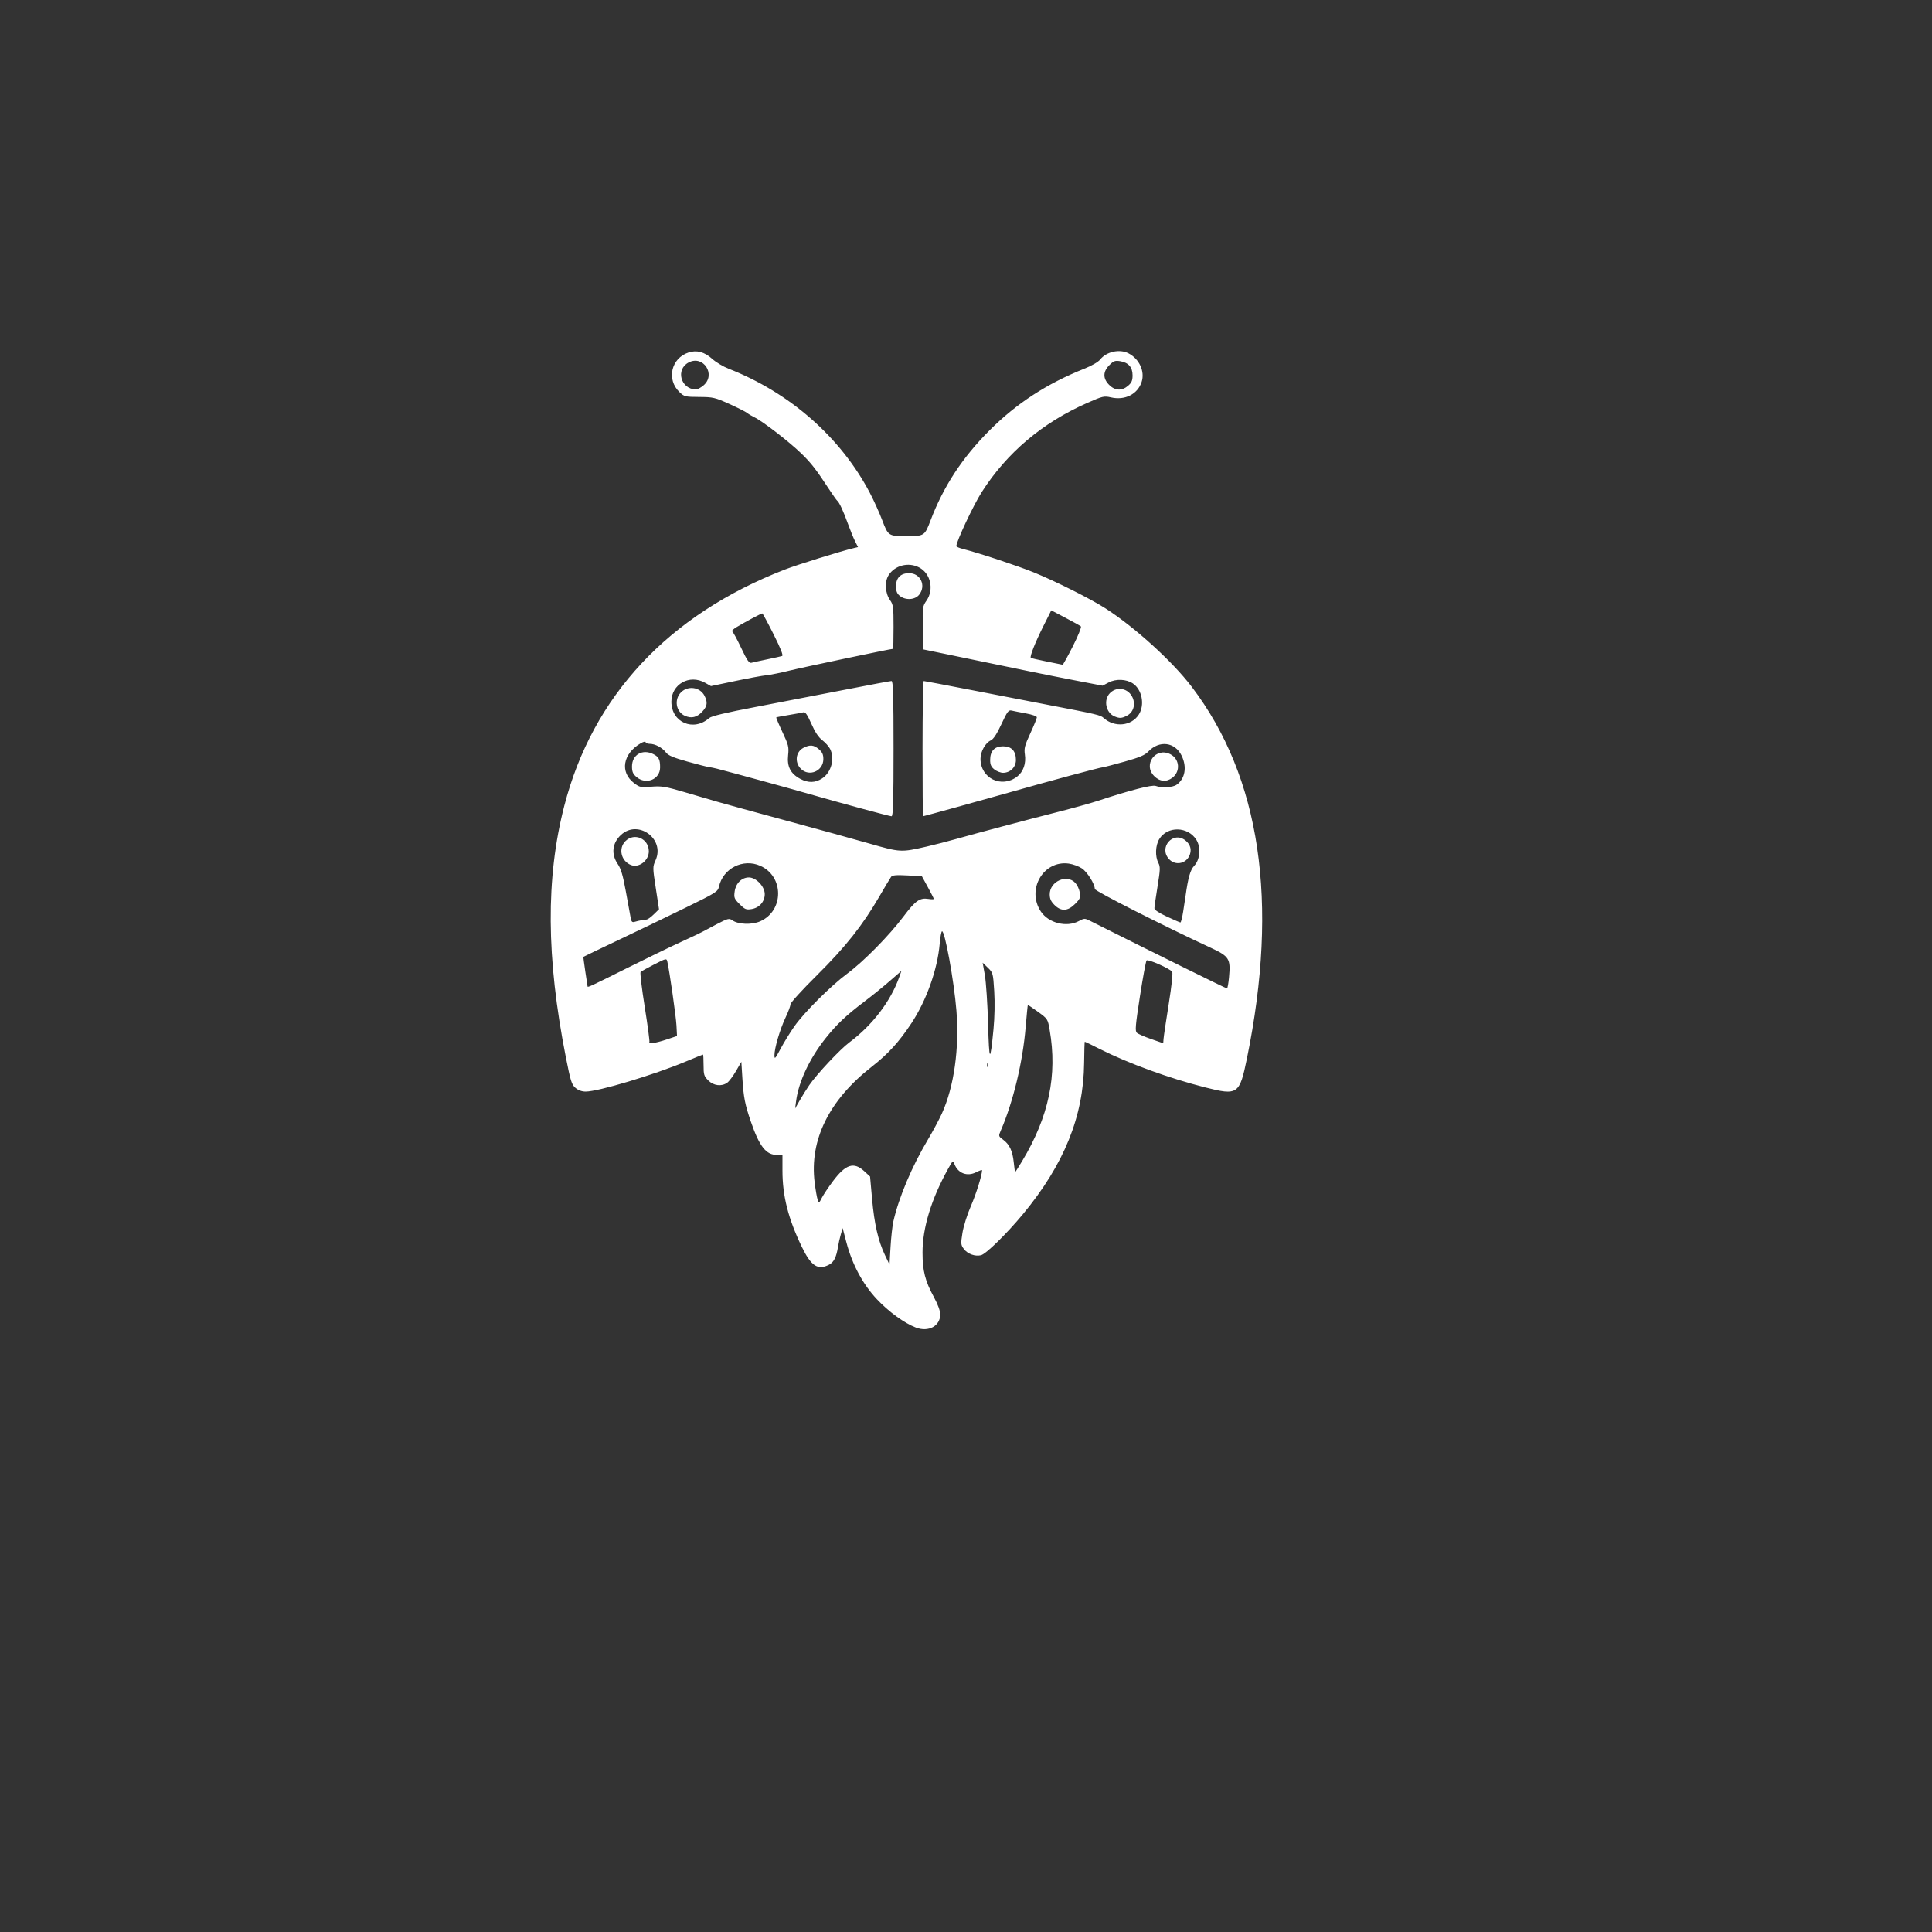 <?xml version="1.0" encoding="UTF-8" standalone="no"?>
<!-- Created with Inkscape (http://www.inkscape.org/) -->

<svg
   xmlns:dc="http://purl.org/dc/elements/1.1/"
   xmlns:cc="http://creativecommons.org/ns#"
   xmlns:rdf="http://www.w3.org/1999/02/22-rdf-syntax-ns#"
   xmlns:svg="http://www.w3.org/2000/svg"
   xmlns="http://www.w3.org/2000/svg"
   xmlns:sodipodi="http://sodipodi.sourceforge.net/DTD/sodipodi-0.dtd"
   xmlns:inkscape="http://www.inkscape.org/namespaces/inkscape"
   version="1.1"
   id="svg815"
   width="1600"
   height="1600"
   viewBox="0 0 1600 1600"
   sodipodi:docname="ThermoFlyAI.svg"
   inkscape:version="0.92.5 (2060ec1f9f, 2020-04-08)">
  <rect x="0" y="0" width="1600" height="1600" fill="#333333" stroke="none"/>
  <defs
     id="defs819" />
  <sodipodi:namedview
     pagecolor="#ffffff"
     bordercolor="#666666"
     borderopacity="1"
     objecttolerance="10"
     gridtolerance="10"
     guidetolerance="10"
     inkscape:pageopacity="0"
     inkscape:pageshadow="2"
     inkscape:window-width="3000"
     inkscape:window-height="1859"
     id="namedview817"
     showgrid="false"
     inkscape:zoom="0.68589358"
     inkscape:cx="829.46468"
     inkscape:cy="762.84889"
     inkscape:window-x="-13"
     inkscape:window-y="-13"
     inkscape:window-maximized="1"
     inkscape:current-layer="svg815" />
  <path
     style="fill:#ffffff;stroke-width:1.333"
     d="m 758.506,1099.43 c -9.492,-3.614 -22.537,-13.092 -32.291,-23.46 -11.688,-12.424 -20.407,-28.683 -25.263,-47.111 l -3.112,-11.808 -1.501,5.141 c -0.826,2.828 -1.885,7.541 -2.354,10.474 -1.37,8.567 -3.438,12.66 -7.44,14.729 -9.297,4.808 -14.881,1.085 -22.66,-15.106 C 652.74,1009.093 648,990.364 648,969.522 v -13.258 l -4.504,0.128 c -8.952,0.254 -14.657,-7.022 -21.74,-27.725 -4.789,-13.997 -5.958,-19.968 -6.918,-35.333 l -0.874,-14 -4.455,7.689 c -2.45,4.229 -5.726,8.579 -7.279,9.667 -4.706,3.296 -11.252,2.494 -15.666,-1.92 -3.518,-3.518 -3.897,-4.752 -3.897,-12.667 0,-4.823 -0.211,-8.769 -0.47,-8.769 -0.258,0 -6.754,2.633 -14.435,5.851 -26.238,10.993 -72.224,24.789 -82.688,24.807 -3.229,0.005 -6.156,-1.05 -8.497,-3.063 -3.162,-2.72 -4.075,-5.631 -7.974,-25.42 -16.257,-82.519 -16.675,-148.348 -1.32,-208 23.45,-91.101 86.175,-158.335 182.716,-195.851 10.319,-4.01 45.841,-15.064 56.959,-17.724 l 3.625,-0.868 -2.462,-4.866 c -1.354,-2.676 -4.028,-9.232 -5.943,-14.568 -3.615,-10.074 -7.212,-17.815 -8.814,-18.964 -0.511,-0.367 -3.095,-3.967 -5.744,-8 -11.99,-18.261 -15.627,-22.972 -24.046,-31.146 -9.882,-9.594 -31.854,-26.573 -38.611,-29.835 -2.365,-1.142 -5.199,-2.831 -6.299,-3.753 -1.1,-0.922 -7.7,-4.25 -14.667,-7.396 -11.883,-5.364 -13.425,-5.723 -24.911,-5.794 -11.703,-0.073 -12.427,-0.25 -16.363,-4.021 -10.921,-10.461 -6.912,-28.04 7.479,-32.789 6.752,-2.229 13.237,-0.489 19.582,5.252 3.051,2.761 9.147,6.425 13.547,8.142 50.731,19.803 92.77,56.712 116.97,102.696 3.287,6.246 7.945,16.537 10.35,22.869 4.912,12.932 5.179,13.107 20.014,13.107 14.835,0 15.102,-0.175 20.014,-13.107 10.667,-28.083 26.189,-51.798 48.626,-74.296 22.433,-22.493 47.758,-38.975 78.887,-51.341 5.912,-2.348 11.319,-5.487 12.887,-7.48 5.177,-6.581 16.103,-8.98 23.494,-5.158 8.996,4.652 13.739,15.02 10.861,23.741 -3.343,10.13 -13.826,15.398 -25.357,12.742 -5.734,-1.32 -6.839,-1.064 -19.563,4.54 -37.163,16.366 -66.539,41.164 -87.451,73.822 -6.904,10.782 -21.059,40.902 -21.062,44.818 -3.6e-4,0.522 2.549,1.593 5.666,2.381 12.99,3.283 45.323,13.996 58.67,19.441 18.04,7.359 46.791,21.791 58.996,29.615 24.36,15.615 55.496,43.888 71.526,64.949 57.042,74.944 72.385,178.141 45.786,307.947 -6.099,29.761 -7.521,30.752 -34.403,23.954 -29.855,-7.549 -63.4,-19.76 -87.414,-31.82 -6.659,-3.345 -12.27,-6.081 -12.468,-6.08 -0.198,2.1e-4 -0.442,7.95 -0.543,17.667 -0.458,44.218 -16.638,84.143 -50.788,125.323 -13.363,16.115 -30.409,32.803 -34.574,33.848 -4.893,1.228 -11.156,-1.043 -14.229,-5.16 -2.52,-3.375 -2.603,-4.318 -1.17,-13.322 0.856,-5.378 3.951,-15.235 6.954,-22.149 4.401,-10.13 9.205,-25.485 9.303,-29.731 0.011,-0.471 -2.18,0.265 -4.869,1.636 -7.442,3.794 -15.075,0.938 -18.009,-6.739 -1.215,-3.179 -1.397,-3.042 -5.302,4 C 771.271,993.04 764,1016.856 764,1037.262 c 0,15.232 2.121,23.543 9.444,37.008 3.244,5.965 5.223,11.368 5.223,14.259 0,9.638 -9.701,14.883 -20.161,10.901 z m -18.615,-88.097 c 4.552,-19.882 15.392,-45.514 28.631,-67.699 4.045,-6.778 9.253,-16.512 11.574,-21.63 10.015,-22.088 14.474,-53.769 11.973,-85.082 -1.958,-24.526 -9.732,-67.032 -12.002,-65.629 -0.55,0.34 -1.382,4.989 -1.847,10.33 -1.863,21.378 -11.032,47.088 -23.51,65.921 -10.257,15.481 -19.206,25.284 -32.699,35.82 -35.419,27.657 -51.727,60.692 -47.35,95.914 0.775,6.239 1.908,12.691 2.517,14.337 1.063,2.875 1.2,2.81 3.451,-1.644 1.289,-2.551 5.426,-8.743 9.191,-13.762 10.538,-14.043 17.243,-16.215 25.812,-8.362 l 4.926,4.514 1.658,18.486 c 1.867,20.817 5.056,34.743 10.646,46.489 l 3.806,7.996 0.849,-14.667 c 0.467,-8.067 1.536,-17.667 2.375,-21.333 z m 106.548,-49.667 c 22.189,-36.904 29.38,-71.196 22.823,-108.847 -1.555,-8.927 -1.647,-9.069 -9.657,-14.898 -4.448,-3.237 -8.226,-5.743 -8.394,-5.57 -0.169,0.173 -0.985,8.415 -1.812,18.315 -2.423,28.968 -10.312,61.815 -20.526,85.465 -2.054,4.756 -2.038,4.824 1.839,7.69 5.326,3.938 7.833,9.278 8.829,18.811 0.462,4.418 0.985,8.033 1.163,8.033 0.178,0 2.759,-4.05 5.735,-9 z M 670.244,898.61 c 6.311,-9.166 25.569,-29.71 33.089,-35.299 19.077,-14.177 34.339,-34.155 41.416,-54.212 l 1.796,-5.091 -9.606,8.363 C 731.656,816.97 722.233,824.598 716,829.322 c -15.23,11.541 -22.937,18.818 -32.156,30.363 -13.215,16.548 -22.411,36.044 -24.516,51.97 L 658.49,918 l 3.792,-6.667 c 2.086,-3.667 5.668,-9.392 7.962,-12.723 z m 148,-17.527 c -0.426,-1.064 -0.742,-0.748 -0.806,0.806 -0.058,1.406 0.257,2.193 0.7,1.75 0.443,-0.443 0.49,-1.593 0.105,-2.556 z m -160.345,-31.151 c 8.174,-11.631 30.327,-33.703 43.905,-43.744 13.51,-9.991 34.557,-31.369 46.412,-47.142 9.927,-13.208 13.523,-15.729 20.784,-14.571 2.383,0.38 4.333,0.364 4.333,-0.035 0,-0.399 -2.225,-4.794 -4.944,-9.766 l -4.944,-9.041 -12.056,-0.645 c -9.149,-0.489 -12.377,-0.212 -13.389,1.15 -0.733,0.987 -5.087,8.26 -9.676,16.162 -13.998,24.105 -28.095,41.898 -51.786,65.36 -12.029,11.913 -21.872,22.713 -21.872,24 -5.7e-4,1.287 -1.832,6.209 -4.069,10.938 -4.691,9.915 -9.279,25.516 -9.228,31.375 0.031,3.547 0.63,2.906 5.027,-5.374 2.745,-5.171 7.922,-13.571 11.503,-18.667 z m 164.865,2.459 c 0.949,-9.884 1.189,-22.264 0.61,-31.524 -0.932,-14.915 -1.047,-15.34 -5.267,-19.43 l -4.314,-4.181 1.828,10.372 c 1.005,5.705 2.204,23.872 2.664,40.372 0.892,32.005 1.746,32.842 4.478,4.391 z M 552,860.874 l 8.667,-2.893 -0.443,-8.657 c -0.387,-7.574 -5.715,-44.83 -7.568,-52.919 -0.659,-2.878 -0.848,-2.838 -10.899,2.302 -5.625,2.877 -10.688,5.695 -11.25,6.262 -0.562,0.567 0.986,13.631 3.441,29.031 2.455,15.4 4.185,28.45 3.845,29 -1.109,1.795 5.361,0.827 14.206,-2.126 z m 411.603,-0.543 c 0.148,-2.015 2.081,-15.023 4.296,-28.906 2.47,-15.488 3.558,-25.806 2.815,-26.702 -2.329,-2.807 -20.036,-10.603 -21.16,-9.317 -0.605,0.693 -3.083,14.059 -5.505,29.701 -3.742,24.161 -4.127,28.704 -2.56,30.188 1.015,0.961 6.345,3.298 11.845,5.193 5.5,1.895 10,3.459 10,3.476 0,0.017 0.121,-1.619 0.27,-3.634 z m 54.231,-51.167 c 1.421,-15.29 0.235,-17.14 -15.735,-24.539 -39.025,-18.08 -95.432,-46.702 -95.432,-48.425 0,-4.145 -6.253,-14.101 -10.711,-17.053 -2.591,-1.716 -7.466,-3.497 -10.833,-3.958 -21.05,-2.885 -35.23,21.421 -23.148,39.678 6.351,9.597 21.303,13.376 31.435,7.946 4.502,-2.413 4.9,-2.422 9.314,-0.207 51.393,25.793 112.277,55.837 113.419,55.968 0.445,0.051 1.206,-4.184 1.692,-9.41 z M 873.231,749.436 c -2.885,-2.885 -3.897,-5.162 -3.897,-8.769 0,-10.708 14.084,-17.05 21.154,-9.525 1.624,1.728 3.304,5.312 3.734,7.965 0.689,4.243 0.218,5.387 -3.919,9.525 -6.081,6.081 -11.538,6.338 -17.071,0.805 z m -354.886,52.769 c 16.677,-8.321 37.222,-18.284 45.656,-22.141 8.433,-3.857 16.233,-7.545 17.333,-8.197 1.1,-0.651 6.567,-3.552 12.148,-6.447 9.419,-4.885 10.356,-5.118 13.035,-3.242 4.956,3.471 16.162,3.865 23.067,0.81 19.749,-8.736 19.766,-37.233 0.028,-45.964 -14.254,-6.305 -30.868,2.116 -34.212,17.342 -0.889,4.045 -2.47,5.042 -27.171,17.124 -14.425,7.056 -39.411,19.09 -55.523,26.742 -16.112,7.653 -29.406,14.031 -29.542,14.174 -0.136,0.143 0.576,5.66 1.581,12.26 1.005,6.6 1.849,12.15 1.875,12.333 0.123,0.866 3.369,-0.648 31.725,-14.795 z m 94.187,-53.407 c -4.461,-4.461 -4.809,-5.348 -4.118,-10.5 0.91,-6.785 5.824,-11.632 11.794,-11.632 5.971,0 13.126,7.518 13.126,13.792 0,6.281 -4.513,11.394 -10.965,12.421 -4.429,0.705 -5.49,0.265 -9.837,-4.082 z m -81.198,13.288 c 1.467,-0.227 3.396,-0.489 4.287,-0.583 0.891,-0.094 3.537,-2.044 5.88,-4.333 l 4.259,-4.163 -2.669,-17.477 c -2.633,-17.244 -2.635,-17.554 -0.121,-23.236 7.811,-17.658 -14.617,-33.917 -28.733,-20.829 -7.227,6.701 -8.254,15.881 -2.689,24.016 2.689,3.931 4.311,9.381 6.701,22.519 1.734,9.533 3.524,19.331 3.977,21.772 0.697,3.757 1.255,4.307 3.632,3.583 1.545,-0.471 4.008,-1.042 5.475,-1.269 z m -8.667,-45.667 c -8.284,-3.143 -10.81,-13.731 -4.727,-19.813 7.348,-7.348 19.394,-2.11 19.394,8.434 0,7.605 -8.084,13.877 -14.667,11.379 z M 979.845,755 c 0.781,-4.95 1.67,-10.8 1.976,-13 2.118,-15.214 3.936,-21.566 7.137,-24.938 4.879,-5.14 5.744,-15.2 1.849,-21.502 -6.953,-11.25 -24.087,-11.606 -30.773,-0.641 -3.186,5.226 -3.541,14.255 -0.771,19.611 1.71,3.306 1.636,5.541 -0.642,19.6 -1.415,8.728 -2.583,16.834 -2.596,18.014 -0.016,1.384 3.641,3.848 10.309,6.944 5.683,2.639 10.729,4.823 11.213,4.854 0.484,0.031 1.518,-3.994 2.299,-8.944 z m -11.613,-43.419 c -8.999,-9.579 3.155,-23.69 13.438,-15.602 4.416,3.473 5.561,8.395 3.074,13.204 -3.301,6.383 -11.632,7.592 -16.512,2.397 z M 767.333,701.119 c 6.6,-1.513 18,-4.451 25.333,-6.529 16.865,-4.78 56.128,-15.211 84.667,-22.493 12.1,-3.087 26.5,-7.1 32,-8.916 26.398,-8.718 44.718,-13.445 47.753,-12.322 4.923,1.821 14.059,1.324 17.291,-0.939 7.063,-4.947 8.772,-14.659 4.23,-24.041 -5.533,-11.431 -18.561,-13.045 -27.677,-3.431 -2.789,2.942 -7.156,4.794 -19.428,8.242 -8.707,2.446 -16.807,4.555 -18,4.686 -3.386,0.373 -43.752,11.246 -78.836,21.234 C 815.222,662.146 765.031,676 764.419,676 764.189,676 764,650.8 764,620 c 0,-30.8 0.45,-56.001 1,-56.003 0.55,-10e-4 17.8,3.258 38.333,7.244 20.533,3.986 48.733,9.437 62.667,12.114 43.255,8.311 45.262,8.782 48,11.246 9.016,8.113 23.045,6.731 29.13,-2.87 5.119,-8.078 2.648,-20.756 -5.025,-25.784 -5.453,-3.573 -13.91,-3.903 -19.903,-0.777 l -5.131,2.677 -20.869,-4.003 c -11.478,-2.201 -28.369,-5.55 -37.536,-7.442 C 845.5,554.51 821.5,549.554 801.333,545.389 l -36.667,-7.574 -0.373,-17.778 c -0.36,-17.145 -0.253,-17.951 3,-22.646 6.403,-9.24 3.411,-22.545 -6.186,-27.508 -8.844,-4.573 -20.099,-1.668 -25.24,6.515 -3.409,5.426 -2.834,14.896 1.254,20.637 2.61,3.665 2.879,5.735 2.879,22.17 0,9.97 -0.197,18.128 -0.438,18.128 -1.89,0 -75.092,15.387 -85.562,17.985 -7.333,1.82 -16.033,3.575 -19.333,3.902 -3.3,0.326 -14.969,2.479 -25.932,4.783 l -19.932,4.19 -4.917,-2.763 c -12.872,-7.235 -27.869,1.176 -27.882,15.636 -0.015,17.226 18.247,25.14 31.328,13.577 1.851,-1.636 13.681,-4.455 38.667,-9.214 19.8,-3.771 52.8,-10.141 73.333,-14.155 20.533,-4.014 38.083,-7.293 39,-7.286 C 739.64,563.998 740,576.095 740,620 c 0,43.914 -0.36,55.999 -1.667,55.995 -1.753,-0.005 -43.339,-11.283 -71.667,-19.435 C 652.462,652.472 606.777,639.964 594,636.664 c -2.2,-0.568 -5.315,-1.205 -6.922,-1.416 -1.607,-0.211 -9.707,-2.281 -18,-4.601 -11.418,-3.194 -15.678,-5.007 -17.55,-7.47 C 548.466,619.148 542.561,616 538.066,616 c -1.87,0 -3.4,-0.634 -3.4,-1.409 0,-0.775 -1.857,-0.325 -4.126,1 -14.744,8.607 -17.308,23.876 -5.521,32.881 4.699,3.59 5.517,3.762 14.438,3.035 8.391,-0.684 11.471,-0.179 27.333,4.477 9.832,2.886 22.076,6.475 27.21,7.976 5.133,1.501 30.333,8.404 56,15.34 25.667,6.937 57.167,15.617 70,19.291 25.714,7.36 26.152,7.384 47.333,2.529 z M 527.105,643.475 c -2.966,-2.551 -3.711,-4.319 -3.711,-8.808 0,-9.726 8.841,-14.705 17.844,-10.049 4.34,2.244 5.429,4.427 5.429,10.886 0,9.999 -11.675,14.756 -19.562,7.972 z m 428.793,-0.706 c -9.628,-9.628 1.282,-24.387 13.396,-18.123 7.559,3.909 8.481,14.049 1.758,19.338 -4.943,3.888 -10.496,3.443 -15.154,-1.215 z M 567.228,592.805 c -7.468,-3.307 -9.164,-13.536 -3.228,-19.472 5.761,-5.761 15.715,-4.33 19.396,2.788 2.821,5.456 2.399,8.67 -1.73,13.143 -4.466,4.839 -8.996,5.95 -14.439,3.54 z m 355.915,0.54 c -7.372,-2.975 -9.522,-13.753 -3.87,-19.405 5.93,-5.93 15.501,-3.868 18.81,4.054 2.427,5.808 0.39,12.015 -4.828,14.714 -4.248,2.197 -5.978,2.306 -10.112,0.637 z M 745.178,493.476 c -2.375,-1.923 -3.117,-3.862 -3.117,-8.142 0,-6.818 3.901,-10.667 10.814,-10.667 9.437,0 14.272,10.306 8.362,17.82 -3.428,4.358 -11.299,4.843 -16.059,0.989 z m -64.307,151.179 c 7.609,-4.985 10.681,-16.496 6.541,-24.503 -1.057,-2.044 -3.973,-5.28 -6.48,-7.193 -3.089,-2.356 -5.989,-6.73 -8.991,-13.563 -3.235,-7.362 -4.996,-9.93 -6.52,-9.509 -1.148,0.318 -6.587,1.321 -12.087,2.23 -5.5,0.909 -10.202,1.806 -10.448,1.993 -0.246,0.188 2.041,5.639 5.082,12.115 5.032,10.714 5.457,12.435 4.725,19.108 -1.044,9.504 1.969,15.379 10.115,19.729 6.461,3.45 12.381,3.317 18.064,-0.407 z m -17.599,-7.928 c -5.395,-5.395 -4.32,-14.094 2.156,-17.443 5.303,-2.742 8.524,-2.437 12.764,1.21 2.798,2.407 3.674,4.356 3.674,8.173 0,9.853 -11.721,14.934 -18.594,8.061 z m 178.952,6.508 c 5.228,-3.968 7.664,-10.885 6.519,-18.517 -0.74,-4.933 -0.097,-7.404 4.53,-17.42 2.966,-6.419 5.392,-12.384 5.392,-13.255 0,-0.903 -3.863,-2.287 -9,-3.224 -4.95,-0.902 -10.303,-1.959 -11.896,-2.349 -2.547,-0.623 -3.567,0.735 -8.453,11.25 -3.794,8.165 -6.577,12.424 -8.774,13.425 -4.503,2.052 -8.534,9.251 -8.539,15.253 -0.016,16.11 17.324,24.623 30.22,14.836 z m -18.712,-5.999 C 820.814,635.114 820,633.294 820,629.384 c 0,-7.45 3.649,-11.324 10.667,-11.324 7.017,0 10.667,3.874 10.667,11.324 0,5.952 -4.686,10.616 -10.667,10.616 -2.002,0 -5.221,-1.244 -7.154,-2.763 z m 64.971,-102.025 c 4.3,-8.494 7.3,-15.901 6.667,-16.46 -0.633,-0.56 -6.411,-3.777 -12.84,-7.15 l -11.689,-6.132 -6.668,13.288 c -6.632,13.217 -11.294,25.014 -10.283,26.025 0.291,0.291 6.184,1.665 13.096,3.052 6.911,1.387 12.866,2.59 13.233,2.671 0.367,0.082 4.185,-6.801 8.485,-15.294 z m -253.151,10.823 c 5.867,-1.206 11.428,-2.443 12.359,-2.749 1.16,-0.381 -1.042,-6.012 -7.01,-17.921 C 635.897,515.814 631.668,508 631.286,508 c -0.897,0 -14.442,7.218 -21.094,11.241 -2.828,1.71 -4.575,3.33 -3.883,3.601 0.692,0.27 4.04,6.387 7.438,13.593 4.953,10.5 6.65,12.972 8.55,12.448 1.303,-0.36 7.17,-1.641 13.037,-2.847 z M 582.564,319.215 c 10.62,-8.936 -0.118,-25.495 -12.319,-18.997 -10.884,5.797 -6.577,21.888 5.985,22.364 1.227,0.046 4.077,-1.469 6.333,-3.367 z m 351.664,0.26 c 2.937,-2.526 3.711,-4.332 3.711,-8.66 0,-6.692 -3.417,-10.573 -10.291,-11.689 -4.182,-0.679 -5.424,-0.223 -8.92,3.273 -5.41,5.41 -5.467,11.067 -0.164,16.37 4.875,4.875 10.522,5.129 15.665,0.706 z"
     id="path825"
     inkscape:connector-curvature="0"
     inkscape:export-filename="C:\Users\pverl\Documents\GitHub\website\public\ThermoFlyAI.png"
     inkscape:export-xdpi="96"
     inkscape:export-ydpi="96" />
</svg>
